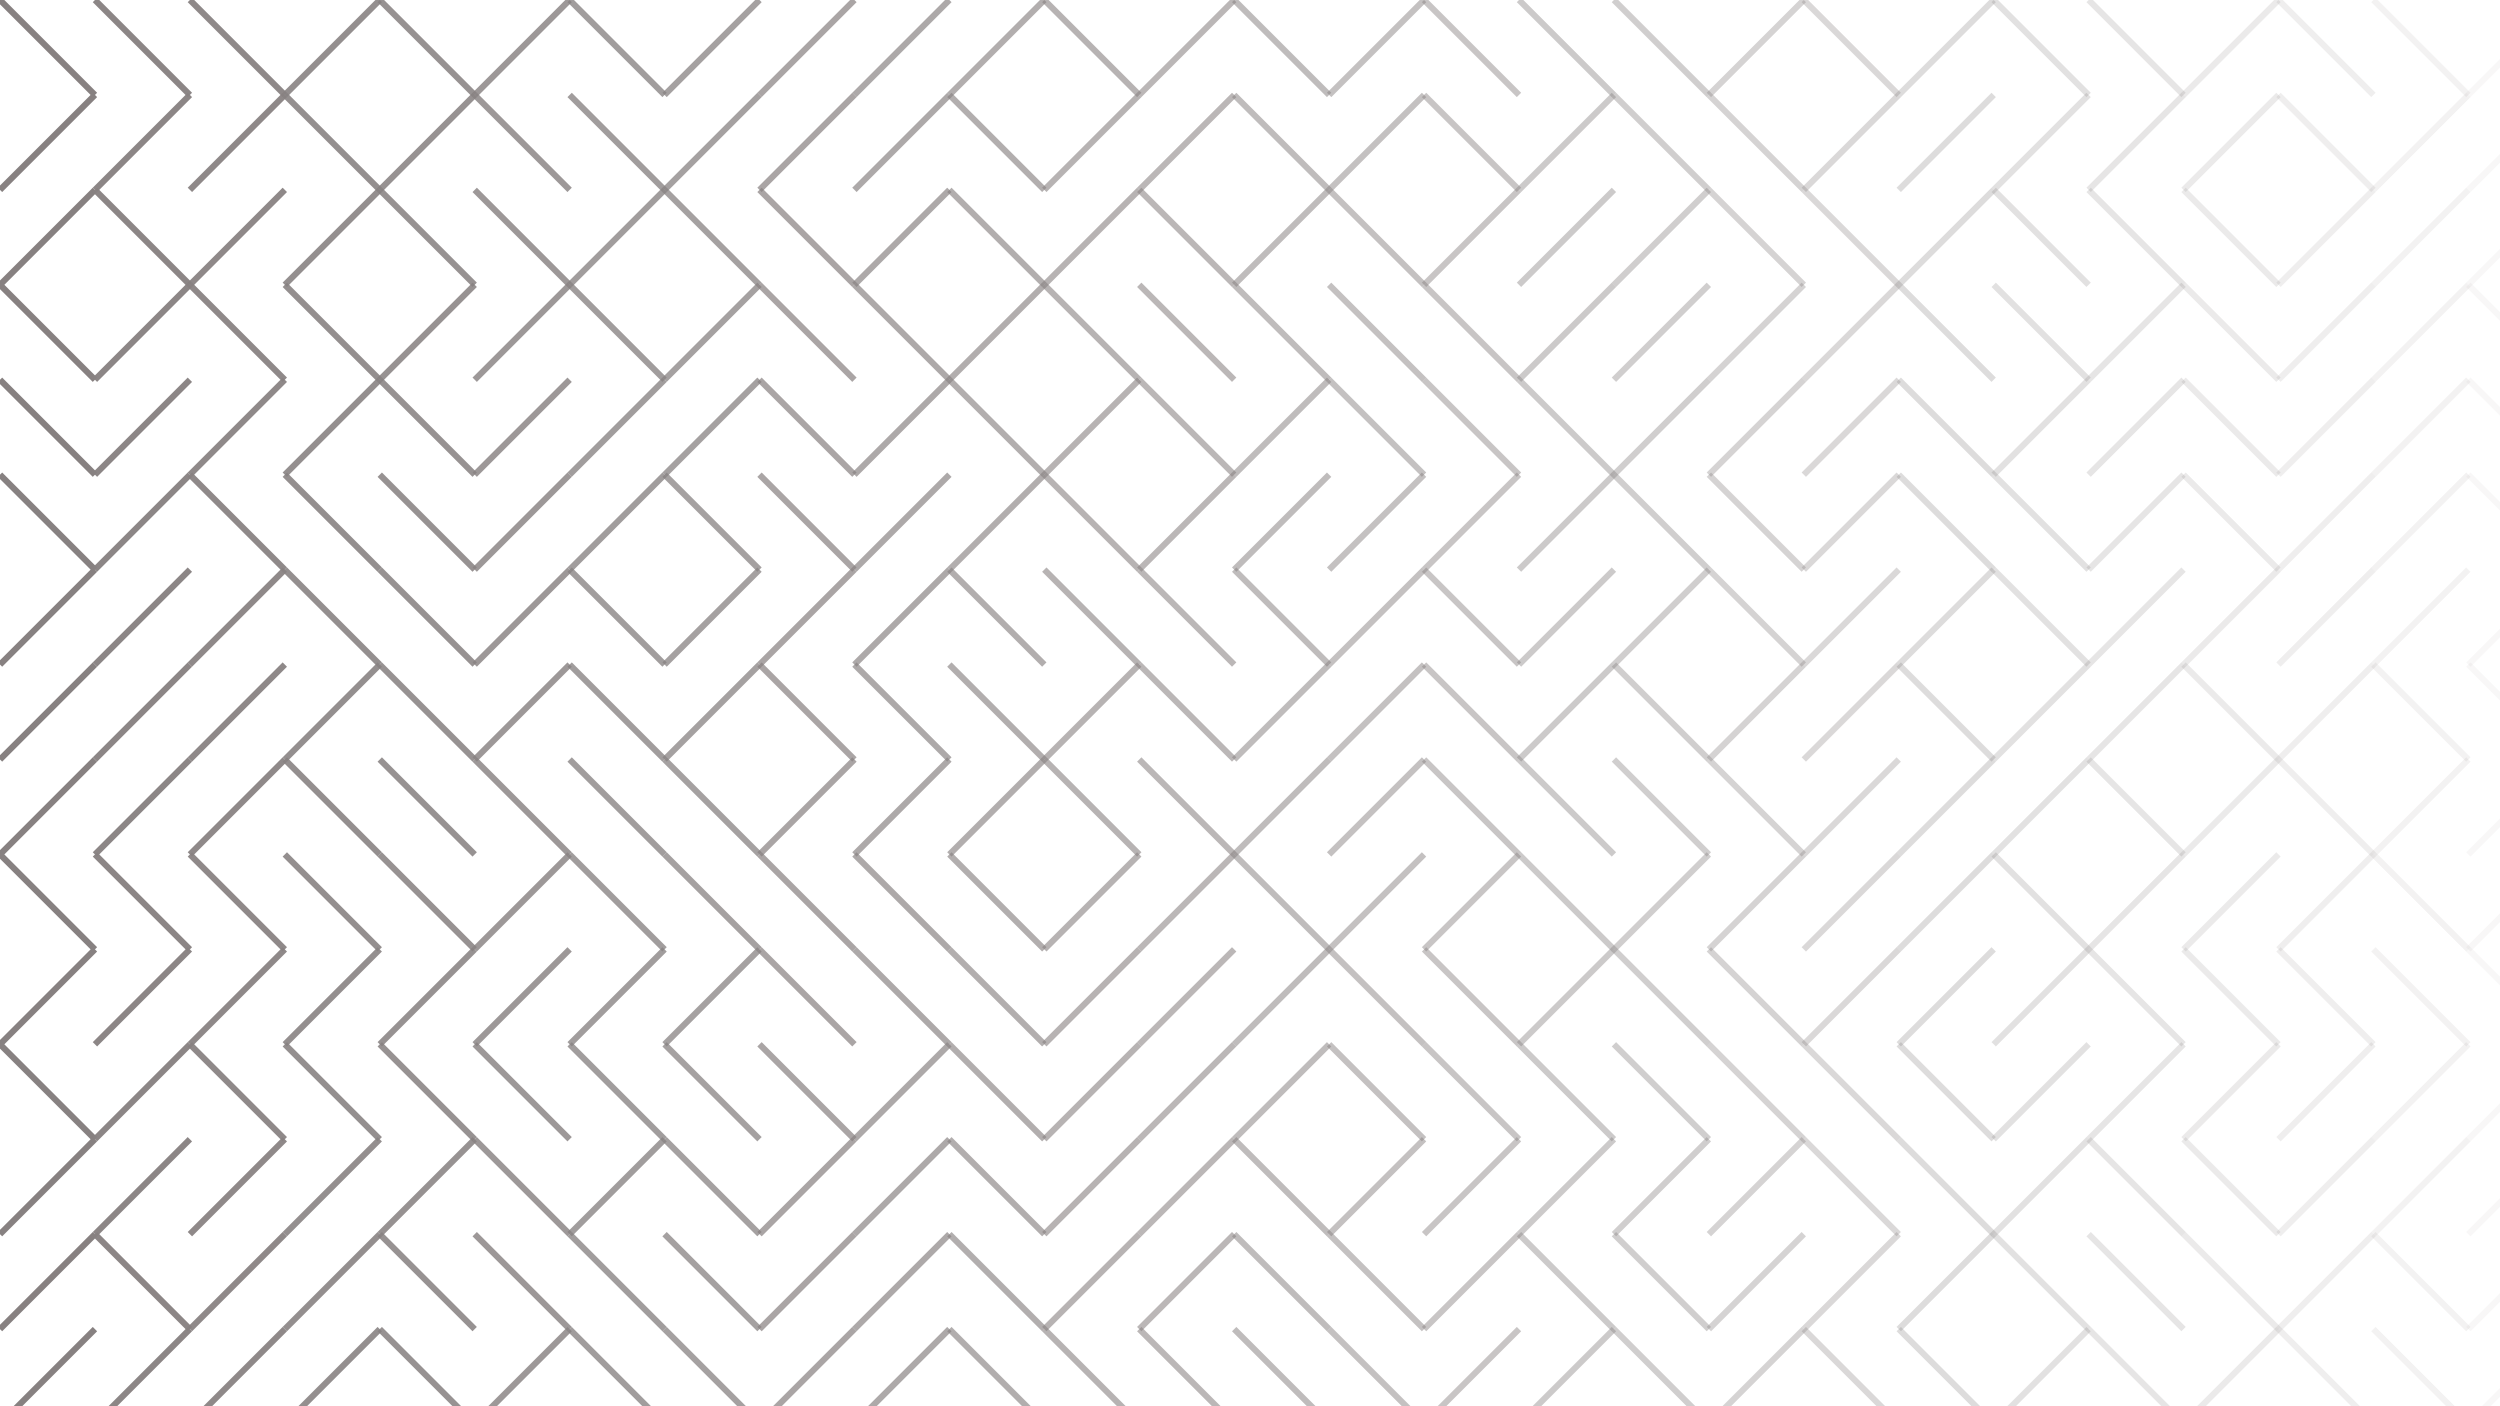 <svg xmlns="http://www.w3.org/2000/svg" version="1.1" xmlns:xlink="http://www.w3.org/1999/xlink" xmlns:svgjs="http://svgjs.dev/svgjs" viewBox="0 0 1422 800"><g stroke-width="3.5" stroke="#878181" fill="none" stroke-linecap="butt"><line x1="0" y1="0" x2="54" y2="54" opacity="1.00"></line><line x1="54" y1="0" x2="108" y2="54" opacity="0.96"></line><line x1="108" y1="0" x2="162" y2="54" opacity="0.93"></line><line x1="216" y1="0" x2="162" y2="54" opacity="0.89"></line><line x1="216" y1="0" x2="270" y2="54" opacity="0.86"></line><line x1="324" y1="0" x2="270" y2="54" opacity="0.82"></line><line x1="324" y1="0" x2="378" y2="54" opacity="0.78"></line><line x1="432" y1="0" x2="378" y2="54" opacity="0.75"></line><line x1="486" y1="0" x2="432" y2="54" opacity="0.71"></line><line x1="540" y1="0" x2="486" y2="54" opacity="0.68"></line><line x1="594" y1="0" x2="540" y2="54" opacity="0.64"></line><line x1="594" y1="0" x2="648" y2="54" opacity="0.60"></line><line x1="702" y1="0" x2="648" y2="54" opacity="0.57"></line><line x1="702" y1="0" x2="756" y2="54" opacity="0.53"></line><line x1="810" y1="0" x2="756" y2="54" opacity="0.49"></line><line x1="810" y1="0" x2="864" y2="54" opacity="0.46"></line><line x1="864" y1="0" x2="918" y2="54" opacity="0.42"></line><line x1="918" y1="0" x2="972" y2="54" opacity="0.39"></line><line x1="1026" y1="0" x2="972" y2="54" opacity="0.35"></line><line x1="1026" y1="0" x2="1080" y2="54" opacity="0.31"></line><line x1="1134" y1="0" x2="1080" y2="54" opacity="0.28"></line><line x1="1134" y1="0" x2="1188" y2="54" opacity="0.24"></line><line x1="1188" y1="0" x2="1242" y2="54" opacity="0.21"></line><line x1="1296" y1="0" x2="1242" y2="54" opacity="0.17"></line><line x1="1296" y1="0" x2="1350" y2="54" opacity="0.13"></line><line x1="1350" y1="0" x2="1404" y2="54" opacity="0.10"></line><line x1="1458" y1="0" x2="1404" y2="54" opacity="0.06"></line><line x1="54" y1="54" x2="0" y2="108" opacity="1.00"></line><line x1="108" y1="54" x2="54" y2="108" opacity="0.96"></line><line x1="162" y1="54" x2="108" y2="108" opacity="0.93"></line><line x1="162" y1="54" x2="216" y2="108" opacity="0.89"></line><line x1="270" y1="54" x2="216" y2="108" opacity="0.86"></line><line x1="270" y1="54" x2="324" y2="108" opacity="0.82"></line><line x1="324" y1="54" x2="378" y2="108" opacity="0.78"></line><line x1="432" y1="54" x2="378" y2="108" opacity="0.75"></line><line x1="486" y1="54" x2="432" y2="108" opacity="0.71"></line><line x1="540" y1="54" x2="486" y2="108" opacity="0.68"></line><line x1="540" y1="54" x2="594" y2="108" opacity="0.64"></line><line x1="648" y1="54" x2="594" y2="108" opacity="0.60"></line><line x1="702" y1="54" x2="648" y2="108" opacity="0.57"></line><line x1="702" y1="54" x2="756" y2="108" opacity="0.53"></line><line x1="810" y1="54" x2="756" y2="108" opacity="0.49"></line><line x1="810" y1="54" x2="864" y2="108" opacity="0.46"></line><line x1="918" y1="54" x2="864" y2="108" opacity="0.42"></line><line x1="918" y1="54" x2="972" y2="108" opacity="0.39"></line><line x1="972" y1="54" x2="1026" y2="108" opacity="0.35"></line><line x1="1080" y1="54" x2="1026" y2="108" opacity="0.31"></line><line x1="1134" y1="54" x2="1080" y2="108" opacity="0.28"></line><line x1="1188" y1="54" x2="1134" y2="108" opacity="0.24"></line><line x1="1242" y1="54" x2="1188" y2="108" opacity="0.21"></line><line x1="1296" y1="54" x2="1242" y2="108" opacity="0.17"></line><line x1="1296" y1="54" x2="1350" y2="108" opacity="0.13"></line><line x1="1404" y1="54" x2="1350" y2="108" opacity="0.10"></line><line x1="1458" y1="54" x2="1404" y2="108" opacity="0.06"></line><line x1="54" y1="108" x2="0" y2="162" opacity="1.00"></line><line x1="54" y1="108" x2="108" y2="162" opacity="0.96"></line><line x1="162" y1="108" x2="108" y2="162" opacity="0.93"></line><line x1="216" y1="108" x2="162" y2="162" opacity="0.89"></line><line x1="216" y1="108" x2="270" y2="162" opacity="0.86"></line><line x1="270" y1="108" x2="324" y2="162" opacity="0.82"></line><line x1="378" y1="108" x2="324" y2="162" opacity="0.78"></line><line x1="378" y1="108" x2="432" y2="162" opacity="0.75"></line><line x1="432" y1="108" x2="486" y2="162" opacity="0.71"></line><line x1="540" y1="108" x2="486" y2="162" opacity="0.68"></line><line x1="540" y1="108" x2="594" y2="162" opacity="0.64"></line><line x1="648" y1="108" x2="594" y2="162" opacity="0.60"></line><line x1="648" y1="108" x2="702" y2="162" opacity="0.57"></line><line x1="756" y1="108" x2="702" y2="162" opacity="0.53"></line><line x1="756" y1="108" x2="810" y2="162" opacity="0.49"></line><line x1="864" y1="108" x2="810" y2="162" opacity="0.46"></line><line x1="918" y1="108" x2="864" y2="162" opacity="0.42"></line><line x1="972" y1="108" x2="918" y2="162" opacity="0.39"></line><line x1="972" y1="108" x2="1026" y2="162" opacity="0.35"></line><line x1="1026" y1="108" x2="1080" y2="162" opacity="0.31"></line><line x1="1134" y1="108" x2="1080" y2="162" opacity="0.28"></line><line x1="1134" y1="108" x2="1188" y2="162" opacity="0.24"></line><line x1="1188" y1="108" x2="1242" y2="162" opacity="0.21"></line><line x1="1242" y1="108" x2="1296" y2="162" opacity="0.17"></line><line x1="1350" y1="108" x2="1296" y2="162" opacity="0.13"></line><line x1="1404" y1="108" x2="1350" y2="162" opacity="0.10"></line><line x1="1458" y1="108" x2="1404" y2="162" opacity="0.06"></line><line x1="0" y1="162" x2="54" y2="216" opacity="1.00"></line><line x1="108" y1="162" x2="54" y2="216" opacity="0.96"></line><line x1="108" y1="162" x2="162" y2="216" opacity="0.93"></line><line x1="162" y1="162" x2="216" y2="216" opacity="0.89"></line><line x1="270" y1="162" x2="216" y2="216" opacity="0.86"></line><line x1="324" y1="162" x2="270" y2="216" opacity="0.82"></line><line x1="324" y1="162" x2="378" y2="216" opacity="0.78"></line><line x1="432" y1="162" x2="378" y2="216" opacity="0.75"></line><line x1="432" y1="162" x2="486" y2="216" opacity="0.71"></line><line x1="486" y1="162" x2="540" y2="216" opacity="0.68"></line><line x1="594" y1="162" x2="540" y2="216" opacity="0.64"></line><line x1="594" y1="162" x2="648" y2="216" opacity="0.60"></line><line x1="648" y1="162" x2="702" y2="216" opacity="0.57"></line><line x1="702" y1="162" x2="756" y2="216" opacity="0.53"></line><line x1="756" y1="162" x2="810" y2="216" opacity="0.49"></line><line x1="810" y1="162" x2="864" y2="216" opacity="0.46"></line><line x1="918" y1="162" x2="864" y2="216" opacity="0.42"></line><line x1="972" y1="162" x2="918" y2="216" opacity="0.39"></line><line x1="1026" y1="162" x2="972" y2="216" opacity="0.35"></line><line x1="1080" y1="162" x2="1026" y2="216" opacity="0.31"></line><line x1="1080" y1="162" x2="1134" y2="216" opacity="0.28"></line><line x1="1134" y1="162" x2="1188" y2="216" opacity="0.24"></line><line x1="1242" y1="162" x2="1188" y2="216" opacity="0.21"></line><line x1="1242" y1="162" x2="1296" y2="216" opacity="0.17"></line><line x1="1350" y1="162" x2="1296" y2="216" opacity="0.13"></line><line x1="1404" y1="162" x2="1350" y2="216" opacity="0.10"></line><line x1="1404" y1="162" x2="1458" y2="216" opacity="0.06"></line><line x1="0" y1="216" x2="54" y2="270" opacity="1.00"></line><line x1="108" y1="216" x2="54" y2="270" opacity="0.96"></line><line x1="162" y1="216" x2="108" y2="270" opacity="0.93"></line><line x1="216" y1="216" x2="162" y2="270" opacity="0.89"></line><line x1="216" y1="216" x2="270" y2="270" opacity="0.86"></line><line x1="324" y1="216" x2="270" y2="270" opacity="0.82"></line><line x1="378" y1="216" x2="324" y2="270" opacity="0.78"></line><line x1="432" y1="216" x2="378" y2="270" opacity="0.75"></line><line x1="432" y1="216" x2="486" y2="270" opacity="0.71"></line><line x1="540" y1="216" x2="486" y2="270" opacity="0.68"></line><line x1="540" y1="216" x2="594" y2="270" opacity="0.64"></line><line x1="648" y1="216" x2="594" y2="270" opacity="0.60"></line><line x1="648" y1="216" x2="702" y2="270" opacity="0.57"></line><line x1="756" y1="216" x2="702" y2="270" opacity="0.53"></line><line x1="756" y1="216" x2="810" y2="270" opacity="0.49"></line><line x1="810" y1="216" x2="864" y2="270" opacity="0.46"></line><line x1="864" y1="216" x2="918" y2="270" opacity="0.42"></line><line x1="972" y1="216" x2="918" y2="270" opacity="0.39"></line><line x1="1026" y1="216" x2="972" y2="270" opacity="0.35"></line><line x1="1080" y1="216" x2="1026" y2="270" opacity="0.31"></line><line x1="1080" y1="216" x2="1134" y2="270" opacity="0.28"></line><line x1="1188" y1="216" x2="1134" y2="270" opacity="0.24"></line><line x1="1242" y1="216" x2="1188" y2="270" opacity="0.21"></line><line x1="1242" y1="216" x2="1296" y2="270" opacity="0.17"></line><line x1="1350" y1="216" x2="1296" y2="270" opacity="0.13"></line><line x1="1404" y1="216" x2="1350" y2="270" opacity="0.10"></line><line x1="1404" y1="216" x2="1458" y2="270" opacity="0.06"></line><line x1="0" y1="270" x2="54" y2="324" opacity="1.00"></line><line x1="108" y1="270" x2="54" y2="324" opacity="0.96"></line><line x1="108" y1="270" x2="162" y2="324" opacity="0.93"></line><line x1="162" y1="270" x2="216" y2="324" opacity="0.89"></line><line x1="216" y1="270" x2="270" y2="324" opacity="0.86"></line><line x1="324" y1="270" x2="270" y2="324" opacity="0.82"></line><line x1="378" y1="270" x2="324" y2="324" opacity="0.78"></line><line x1="378" y1="270" x2="432" y2="324" opacity="0.75"></line><line x1="432" y1="270" x2="486" y2="324" opacity="0.71"></line><line x1="540" y1="270" x2="486" y2="324" opacity="0.68"></line><line x1="594" y1="270" x2="540" y2="324" opacity="0.64"></line><line x1="594" y1="270" x2="648" y2="324" opacity="0.60"></line><line x1="702" y1="270" x2="648" y2="324" opacity="0.57"></line><line x1="756" y1="270" x2="702" y2="324" opacity="0.53"></line><line x1="810" y1="270" x2="756" y2="324" opacity="0.49"></line><line x1="864" y1="270" x2="810" y2="324" opacity="0.46"></line><line x1="918" y1="270" x2="864" y2="324" opacity="0.42"></line><line x1="918" y1="270" x2="972" y2="324" opacity="0.39"></line><line x1="972" y1="270" x2="1026" y2="324" opacity="0.35"></line><line x1="1080" y1="270" x2="1026" y2="324" opacity="0.31"></line><line x1="1080" y1="270" x2="1134" y2="324" opacity="0.28"></line><line x1="1134" y1="270" x2="1188" y2="324" opacity="0.24"></line><line x1="1242" y1="270" x2="1188" y2="324" opacity="0.21"></line><line x1="1242" y1="270" x2="1296" y2="324" opacity="0.17"></line><line x1="1350" y1="270" x2="1296" y2="324" opacity="0.13"></line><line x1="1404" y1="270" x2="1350" y2="324" opacity="0.10"></line><line x1="1404" y1="270" x2="1458" y2="324" opacity="0.06"></line><line x1="54" y1="324" x2="0" y2="378" opacity="1.00"></line><line x1="108" y1="324" x2="54" y2="378" opacity="0.96"></line><line x1="162" y1="324" x2="108" y2="378" opacity="0.93"></line><line x1="162" y1="324" x2="216" y2="378" opacity="0.89"></line><line x1="216" y1="324" x2="270" y2="378" opacity="0.86"></line><line x1="324" y1="324" x2="270" y2="378" opacity="0.82"></line><line x1="324" y1="324" x2="378" y2="378" opacity="0.78"></line><line x1="432" y1="324" x2="378" y2="378" opacity="0.75"></line><line x1="486" y1="324" x2="432" y2="378" opacity="0.71"></line><line x1="540" y1="324" x2="486" y2="378" opacity="0.68"></line><line x1="540" y1="324" x2="594" y2="378" opacity="0.64"></line><line x1="594" y1="324" x2="648" y2="378" opacity="0.60"></line><line x1="648" y1="324" x2="702" y2="378" opacity="0.57"></line><line x1="702" y1="324" x2="756" y2="378" opacity="0.53"></line><line x1="810" y1="324" x2="756" y2="378" opacity="0.49"></line><line x1="810" y1="324" x2="864" y2="378" opacity="0.46"></line><line x1="918" y1="324" x2="864" y2="378" opacity="0.42"></line><line x1="972" y1="324" x2="918" y2="378" opacity="0.39"></line><line x1="972" y1="324" x2="1026" y2="378" opacity="0.35"></line><line x1="1080" y1="324" x2="1026" y2="378" opacity="0.31"></line><line x1="1134" y1="324" x2="1080" y2="378" opacity="0.28"></line><line x1="1134" y1="324" x2="1188" y2="378" opacity="0.24"></line><line x1="1242" y1="324" x2="1188" y2="378" opacity="0.21"></line><line x1="1296" y1="324" x2="1242" y2="378" opacity="0.17"></line><line x1="1350" y1="324" x2="1296" y2="378" opacity="0.13"></line><line x1="1404" y1="324" x2="1350" y2="378" opacity="0.10"></line><line x1="1458" y1="324" x2="1404" y2="378" opacity="0.06"></line><line x1="54" y1="378" x2="0" y2="432" opacity="1.00"></line><line x1="108" y1="378" x2="54" y2="432" opacity="0.96"></line><line x1="162" y1="378" x2="108" y2="432" opacity="0.93"></line><line x1="216" y1="378" x2="162" y2="432" opacity="0.89"></line><line x1="216" y1="378" x2="270" y2="432" opacity="0.86"></line><line x1="324" y1="378" x2="270" y2="432" opacity="0.82"></line><line x1="324" y1="378" x2="378" y2="432" opacity="0.78"></line><line x1="432" y1="378" x2="378" y2="432" opacity="0.75"></line><line x1="432" y1="378" x2="486" y2="432" opacity="0.71"></line><line x1="486" y1="378" x2="540" y2="432" opacity="0.68"></line><line x1="540" y1="378" x2="594" y2="432" opacity="0.64"></line><line x1="648" y1="378" x2="594" y2="432" opacity="0.60"></line><line x1="648" y1="378" x2="702" y2="432" opacity="0.57"></line><line x1="756" y1="378" x2="702" y2="432" opacity="0.53"></line><line x1="810" y1="378" x2="756" y2="432" opacity="0.49"></line><line x1="810" y1="378" x2="864" y2="432" opacity="0.46"></line><line x1="918" y1="378" x2="864" y2="432" opacity="0.42"></line><line x1="918" y1="378" x2="972" y2="432" opacity="0.39"></line><line x1="1026" y1="378" x2="972" y2="432" opacity="0.35"></line><line x1="1080" y1="378" x2="1026" y2="432" opacity="0.31"></line><line x1="1080" y1="378" x2="1134" y2="432" opacity="0.28"></line><line x1="1188" y1="378" x2="1134" y2="432" opacity="0.24"></line><line x1="1242" y1="378" x2="1188" y2="432" opacity="0.21"></line><line x1="1242" y1="378" x2="1296" y2="432" opacity="0.17"></line><line x1="1350" y1="378" x2="1296" y2="432" opacity="0.13"></line><line x1="1350" y1="378" x2="1404" y2="432" opacity="0.10"></line><line x1="1404" y1="378" x2="1458" y2="432" opacity="0.06"></line><line x1="54" y1="432" x2="0" y2="486" opacity="1.00"></line><line x1="108" y1="432" x2="54" y2="486" opacity="0.96"></line><line x1="162" y1="432" x2="108" y2="486" opacity="0.93"></line><line x1="162" y1="432" x2="216" y2="486" opacity="0.89"></line><line x1="216" y1="432" x2="270" y2="486" opacity="0.86"></line><line x1="270" y1="432" x2="324" y2="486" opacity="0.82"></line><line x1="324" y1="432" x2="378" y2="486" opacity="0.78"></line><line x1="378" y1="432" x2="432" y2="486" opacity="0.75"></line><line x1="486" y1="432" x2="432" y2="486" opacity="0.71"></line><line x1="540" y1="432" x2="486" y2="486" opacity="0.68"></line><line x1="594" y1="432" x2="540" y2="486" opacity="0.64"></line><line x1="594" y1="432" x2="648" y2="486" opacity="0.60"></line><line x1="648" y1="432" x2="702" y2="486" opacity="0.57"></line><line x1="756" y1="432" x2="702" y2="486" opacity="0.53"></line><line x1="810" y1="432" x2="756" y2="486" opacity="0.49"></line><line x1="810" y1="432" x2="864" y2="486" opacity="0.46"></line><line x1="864" y1="432" x2="918" y2="486" opacity="0.42"></line><line x1="918" y1="432" x2="972" y2="486" opacity="0.39"></line><line x1="972" y1="432" x2="1026" y2="486" opacity="0.35"></line><line x1="1080" y1="432" x2="1026" y2="486" opacity="0.31"></line><line x1="1134" y1="432" x2="1080" y2="486" opacity="0.28"></line><line x1="1188" y1="432" x2="1134" y2="486" opacity="0.24"></line><line x1="1188" y1="432" x2="1242" y2="486" opacity="0.21"></line><line x1="1296" y1="432" x2="1242" y2="486" opacity="0.17"></line><line x1="1296" y1="432" x2="1350" y2="486" opacity="0.13"></line><line x1="1404" y1="432" x2="1350" y2="486" opacity="0.10"></line><line x1="1458" y1="432" x2="1404" y2="486" opacity="0.06"></line><line x1="0" y1="486" x2="54" y2="540" opacity="1.00"></line><line x1="54" y1="486" x2="108" y2="540" opacity="0.96"></line><line x1="108" y1="486" x2="162" y2="540" opacity="0.93"></line><line x1="162" y1="486" x2="216" y2="540" opacity="0.89"></line><line x1="216" y1="486" x2="270" y2="540" opacity="0.86"></line><line x1="324" y1="486" x2="270" y2="540" opacity="0.82"></line><line x1="324" y1="486" x2="378" y2="540" opacity="0.78"></line><line x1="378" y1="486" x2="432" y2="540" opacity="0.75"></line><line x1="432" y1="486" x2="486" y2="540" opacity="0.71"></line><line x1="486" y1="486" x2="540" y2="540" opacity="0.68"></line><line x1="540" y1="486" x2="594" y2="540" opacity="0.64"></line><line x1="648" y1="486" x2="594" y2="540" opacity="0.60"></line><line x1="702" y1="486" x2="648" y2="540" opacity="0.57"></line><line x1="702" y1="486" x2="756" y2="540" opacity="0.53"></line><line x1="810" y1="486" x2="756" y2="540" opacity="0.49"></line><line x1="864" y1="486" x2="810" y2="540" opacity="0.46"></line><line x1="864" y1="486" x2="918" y2="540" opacity="0.42"></line><line x1="972" y1="486" x2="918" y2="540" opacity="0.39"></line><line x1="1026" y1="486" x2="972" y2="540" opacity="0.35"></line><line x1="1080" y1="486" x2="1026" y2="540" opacity="0.31"></line><line x1="1134" y1="486" x2="1080" y2="540" opacity="0.28"></line><line x1="1134" y1="486" x2="1188" y2="540" opacity="0.24"></line><line x1="1242" y1="486" x2="1188" y2="540" opacity="0.21"></line><line x1="1296" y1="486" x2="1242" y2="540" opacity="0.17"></line><line x1="1350" y1="486" x2="1296" y2="540" opacity="0.13"></line><line x1="1350" y1="486" x2="1404" y2="540" opacity="0.10"></line><line x1="1458" y1="486" x2="1404" y2="540" opacity="0.06"></line><line x1="54" y1="540" x2="0" y2="594" opacity="1.00"></line><line x1="108" y1="540" x2="54" y2="594" opacity="0.96"></line><line x1="162" y1="540" x2="108" y2="594" opacity="0.93"></line><line x1="216" y1="540" x2="162" y2="594" opacity="0.89"></line><line x1="270" y1="540" x2="216" y2="594" opacity="0.86"></line><line x1="324" y1="540" x2="270" y2="594" opacity="0.82"></line><line x1="378" y1="540" x2="324" y2="594" opacity="0.78"></line><line x1="432" y1="540" x2="378" y2="594" opacity="0.75"></line><line x1="432" y1="540" x2="486" y2="594" opacity="0.71"></line><line x1="486" y1="540" x2="540" y2="594" opacity="0.68"></line><line x1="540" y1="540" x2="594" y2="594" opacity="0.64"></line><line x1="648" y1="540" x2="594" y2="594" opacity="0.60"></line><line x1="702" y1="540" x2="648" y2="594" opacity="0.57"></line><line x1="756" y1="540" x2="702" y2="594" opacity="0.53"></line><line x1="756" y1="540" x2="810" y2="594" opacity="0.49"></line><line x1="810" y1="540" x2="864" y2="594" opacity="0.46"></line><line x1="918" y1="540" x2="864" y2="594" opacity="0.42"></line><line x1="918" y1="540" x2="972" y2="594" opacity="0.39"></line><line x1="972" y1="540" x2="1026" y2="594" opacity="0.35"></line><line x1="1080" y1="540" x2="1026" y2="594" opacity="0.31"></line><line x1="1134" y1="540" x2="1080" y2="594" opacity="0.28"></line><line x1="1188" y1="540" x2="1134" y2="594" opacity="0.24"></line><line x1="1188" y1="540" x2="1242" y2="594" opacity="0.21"></line><line x1="1242" y1="540" x2="1296" y2="594" opacity="0.17"></line><line x1="1296" y1="540" x2="1350" y2="594" opacity="0.13"></line><line x1="1350" y1="540" x2="1404" y2="594" opacity="0.10"></line><line x1="1404" y1="540" x2="1458" y2="594" opacity="0.06"></line><line x1="0" y1="594" x2="54" y2="648" opacity="1.00"></line><line x1="108" y1="594" x2="54" y2="648" opacity="0.96"></line><line x1="108" y1="594" x2="162" y2="648" opacity="0.93"></line><line x1="162" y1="594" x2="216" y2="648" opacity="0.89"></line><line x1="216" y1="594" x2="270" y2="648" opacity="0.86"></line><line x1="270" y1="594" x2="324" y2="648" opacity="0.82"></line><line x1="324" y1="594" x2="378" y2="648" opacity="0.78"></line><line x1="378" y1="594" x2="432" y2="648" opacity="0.75"></line><line x1="432" y1="594" x2="486" y2="648" opacity="0.71"></line><line x1="540" y1="594" x2="486" y2="648" opacity="0.68"></line><line x1="540" y1="594" x2="594" y2="648" opacity="0.64"></line><line x1="648" y1="594" x2="594" y2="648" opacity="0.60"></line><line x1="702" y1="594" x2="648" y2="648" opacity="0.57"></line><line x1="756" y1="594" x2="702" y2="648" opacity="0.53"></line><line x1="756" y1="594" x2="810" y2="648" opacity="0.49"></line><line x1="810" y1="594" x2="864" y2="648" opacity="0.46"></line><line x1="864" y1="594" x2="918" y2="648" opacity="0.42"></line><line x1="918" y1="594" x2="972" y2="648" opacity="0.39"></line><line x1="972" y1="594" x2="1026" y2="648" opacity="0.35"></line><line x1="1026" y1="594" x2="1080" y2="648" opacity="0.31"></line><line x1="1080" y1="594" x2="1134" y2="648" opacity="0.28"></line><line x1="1188" y1="594" x2="1134" y2="648" opacity="0.24"></line><line x1="1242" y1="594" x2="1188" y2="648" opacity="0.21"></line><line x1="1296" y1="594" x2="1242" y2="648" opacity="0.17"></line><line x1="1350" y1="594" x2="1296" y2="648" opacity="0.13"></line><line x1="1404" y1="594" x2="1350" y2="648" opacity="0.10"></line><line x1="1458" y1="594" x2="1404" y2="648" opacity="0.06"></line><line x1="54" y1="648" x2="0" y2="702" opacity="1.00"></line><line x1="108" y1="648" x2="54" y2="702" opacity="0.96"></line><line x1="162" y1="648" x2="108" y2="702" opacity="0.93"></line><line x1="216" y1="648" x2="162" y2="702" opacity="0.89"></line><line x1="270" y1="648" x2="216" y2="702" opacity="0.86"></line><line x1="270" y1="648" x2="324" y2="702" opacity="0.82"></line><line x1="378" y1="648" x2="324" y2="702" opacity="0.78"></line><line x1="378" y1="648" x2="432" y2="702" opacity="0.75"></line><line x1="486" y1="648" x2="432" y2="702" opacity="0.71"></line><line x1="540" y1="648" x2="486" y2="702" opacity="0.68"></line><line x1="540" y1="648" x2="594" y2="702" opacity="0.64"></line><line x1="648" y1="648" x2="594" y2="702" opacity="0.60"></line><line x1="702" y1="648" x2="648" y2="702" opacity="0.57"></line><line x1="702" y1="648" x2="756" y2="702" opacity="0.53"></line><line x1="810" y1="648" x2="756" y2="702" opacity="0.49"></line><line x1="864" y1="648" x2="810" y2="702" opacity="0.46"></line><line x1="918" y1="648" x2="864" y2="702" opacity="0.42"></line><line x1="972" y1="648" x2="918" y2="702" opacity="0.39"></line><line x1="1026" y1="648" x2="972" y2="702" opacity="0.35"></line><line x1="1026" y1="648" x2="1080" y2="702" opacity="0.31"></line><line x1="1080" y1="648" x2="1134" y2="702" opacity="0.28"></line><line x1="1188" y1="648" x2="1134" y2="702" opacity="0.24"></line><line x1="1188" y1="648" x2="1242" y2="702" opacity="0.21"></line><line x1="1242" y1="648" x2="1296" y2="702" opacity="0.17"></line><line x1="1350" y1="648" x2="1296" y2="702" opacity="0.13"></line><line x1="1404" y1="648" x2="1350" y2="702" opacity="0.10"></line><line x1="1458" y1="648" x2="1404" y2="702" opacity="0.06"></line><line x1="54" y1="702" x2="0" y2="756" opacity="1.00"></line><line x1="54" y1="702" x2="108" y2="756" opacity="0.96"></line><line x1="162" y1="702" x2="108" y2="756" opacity="0.93"></line><line x1="216" y1="702" x2="162" y2="756" opacity="0.89"></line><line x1="216" y1="702" x2="270" y2="756" opacity="0.86"></line><line x1="270" y1="702" x2="324" y2="756" opacity="0.82"></line><line x1="324" y1="702" x2="378" y2="756" opacity="0.78"></line><line x1="378" y1="702" x2="432" y2="756" opacity="0.75"></line><line x1="486" y1="702" x2="432" y2="756" opacity="0.71"></line><line x1="540" y1="702" x2="486" y2="756" opacity="0.68"></line><line x1="540" y1="702" x2="594" y2="756" opacity="0.64"></line><line x1="648" y1="702" x2="594" y2="756" opacity="0.60"></line><line x1="702" y1="702" x2="648" y2="756" opacity="0.57"></line><line x1="702" y1="702" x2="756" y2="756" opacity="0.53"></line><line x1="756" y1="702" x2="810" y2="756" opacity="0.49"></line><line x1="864" y1="702" x2="810" y2="756" opacity="0.46"></line><line x1="864" y1="702" x2="918" y2="756" opacity="0.42"></line><line x1="918" y1="702" x2="972" y2="756" opacity="0.39"></line><line x1="1026" y1="702" x2="972" y2="756" opacity="0.35"></line><line x1="1080" y1="702" x2="1026" y2="756" opacity="0.31"></line><line x1="1134" y1="702" x2="1080" y2="756" opacity="0.28"></line><line x1="1134" y1="702" x2="1188" y2="756" opacity="0.24"></line><line x1="1188" y1="702" x2="1242" y2="756" opacity="0.21"></line><line x1="1242" y1="702" x2="1296" y2="756" opacity="0.17"></line><line x1="1350" y1="702" x2="1296" y2="756" opacity="0.13"></line><line x1="1350" y1="702" x2="1404" y2="756" opacity="0.10"></line><line x1="1458" y1="702" x2="1404" y2="756" opacity="0.06"></line><line x1="54" y1="756" x2="0" y2="810" opacity="1.00"></line><line x1="108" y1="756" x2="54" y2="810" opacity="0.96"></line><line x1="162" y1="756" x2="108" y2="810" opacity="0.93"></line><line x1="216" y1="756" x2="162" y2="810" opacity="0.89"></line><line x1="216" y1="756" x2="270" y2="810" opacity="0.86"></line><line x1="324" y1="756" x2="270" y2="810" opacity="0.82"></line><line x1="324" y1="756" x2="378" y2="810" opacity="0.78"></line><line x1="378" y1="756" x2="432" y2="810" opacity="0.75"></line><line x1="486" y1="756" x2="432" y2="810" opacity="0.71"></line><line x1="540" y1="756" x2="486" y2="810" opacity="0.68"></line><line x1="540" y1="756" x2="594" y2="810" opacity="0.64"></line><line x1="594" y1="756" x2="648" y2="810" opacity="0.60"></line><line x1="648" y1="756" x2="702" y2="810" opacity="0.57"></line><line x1="702" y1="756" x2="756" y2="810" opacity="0.53"></line><line x1="756" y1="756" x2="810" y2="810" opacity="0.49"></line><line x1="864" y1="756" x2="810" y2="810" opacity="0.46"></line><line x1="918" y1="756" x2="864" y2="810" opacity="0.42"></line><line x1="918" y1="756" x2="972" y2="810" opacity="0.39"></line><line x1="1026" y1="756" x2="972" y2="810" opacity="0.35"></line><line x1="1026" y1="756" x2="1080" y2="810" opacity="0.31"></line><line x1="1080" y1="756" x2="1134" y2="810" opacity="0.28"></line><line x1="1188" y1="756" x2="1134" y2="810" opacity="0.24"></line><line x1="1188" y1="756" x2="1242" y2="810" opacity="0.21"></line><line x1="1296" y1="756" x2="1242" y2="810" opacity="0.17"></line><line x1="1296" y1="756" x2="1350" y2="810" opacity="0.13"></line><line x1="1350" y1="756" x2="1404" y2="810" opacity="0.10"></line><line x1="1458" y1="756" x2="1404" y2="810" opacity="0.06"></line></g></svg>